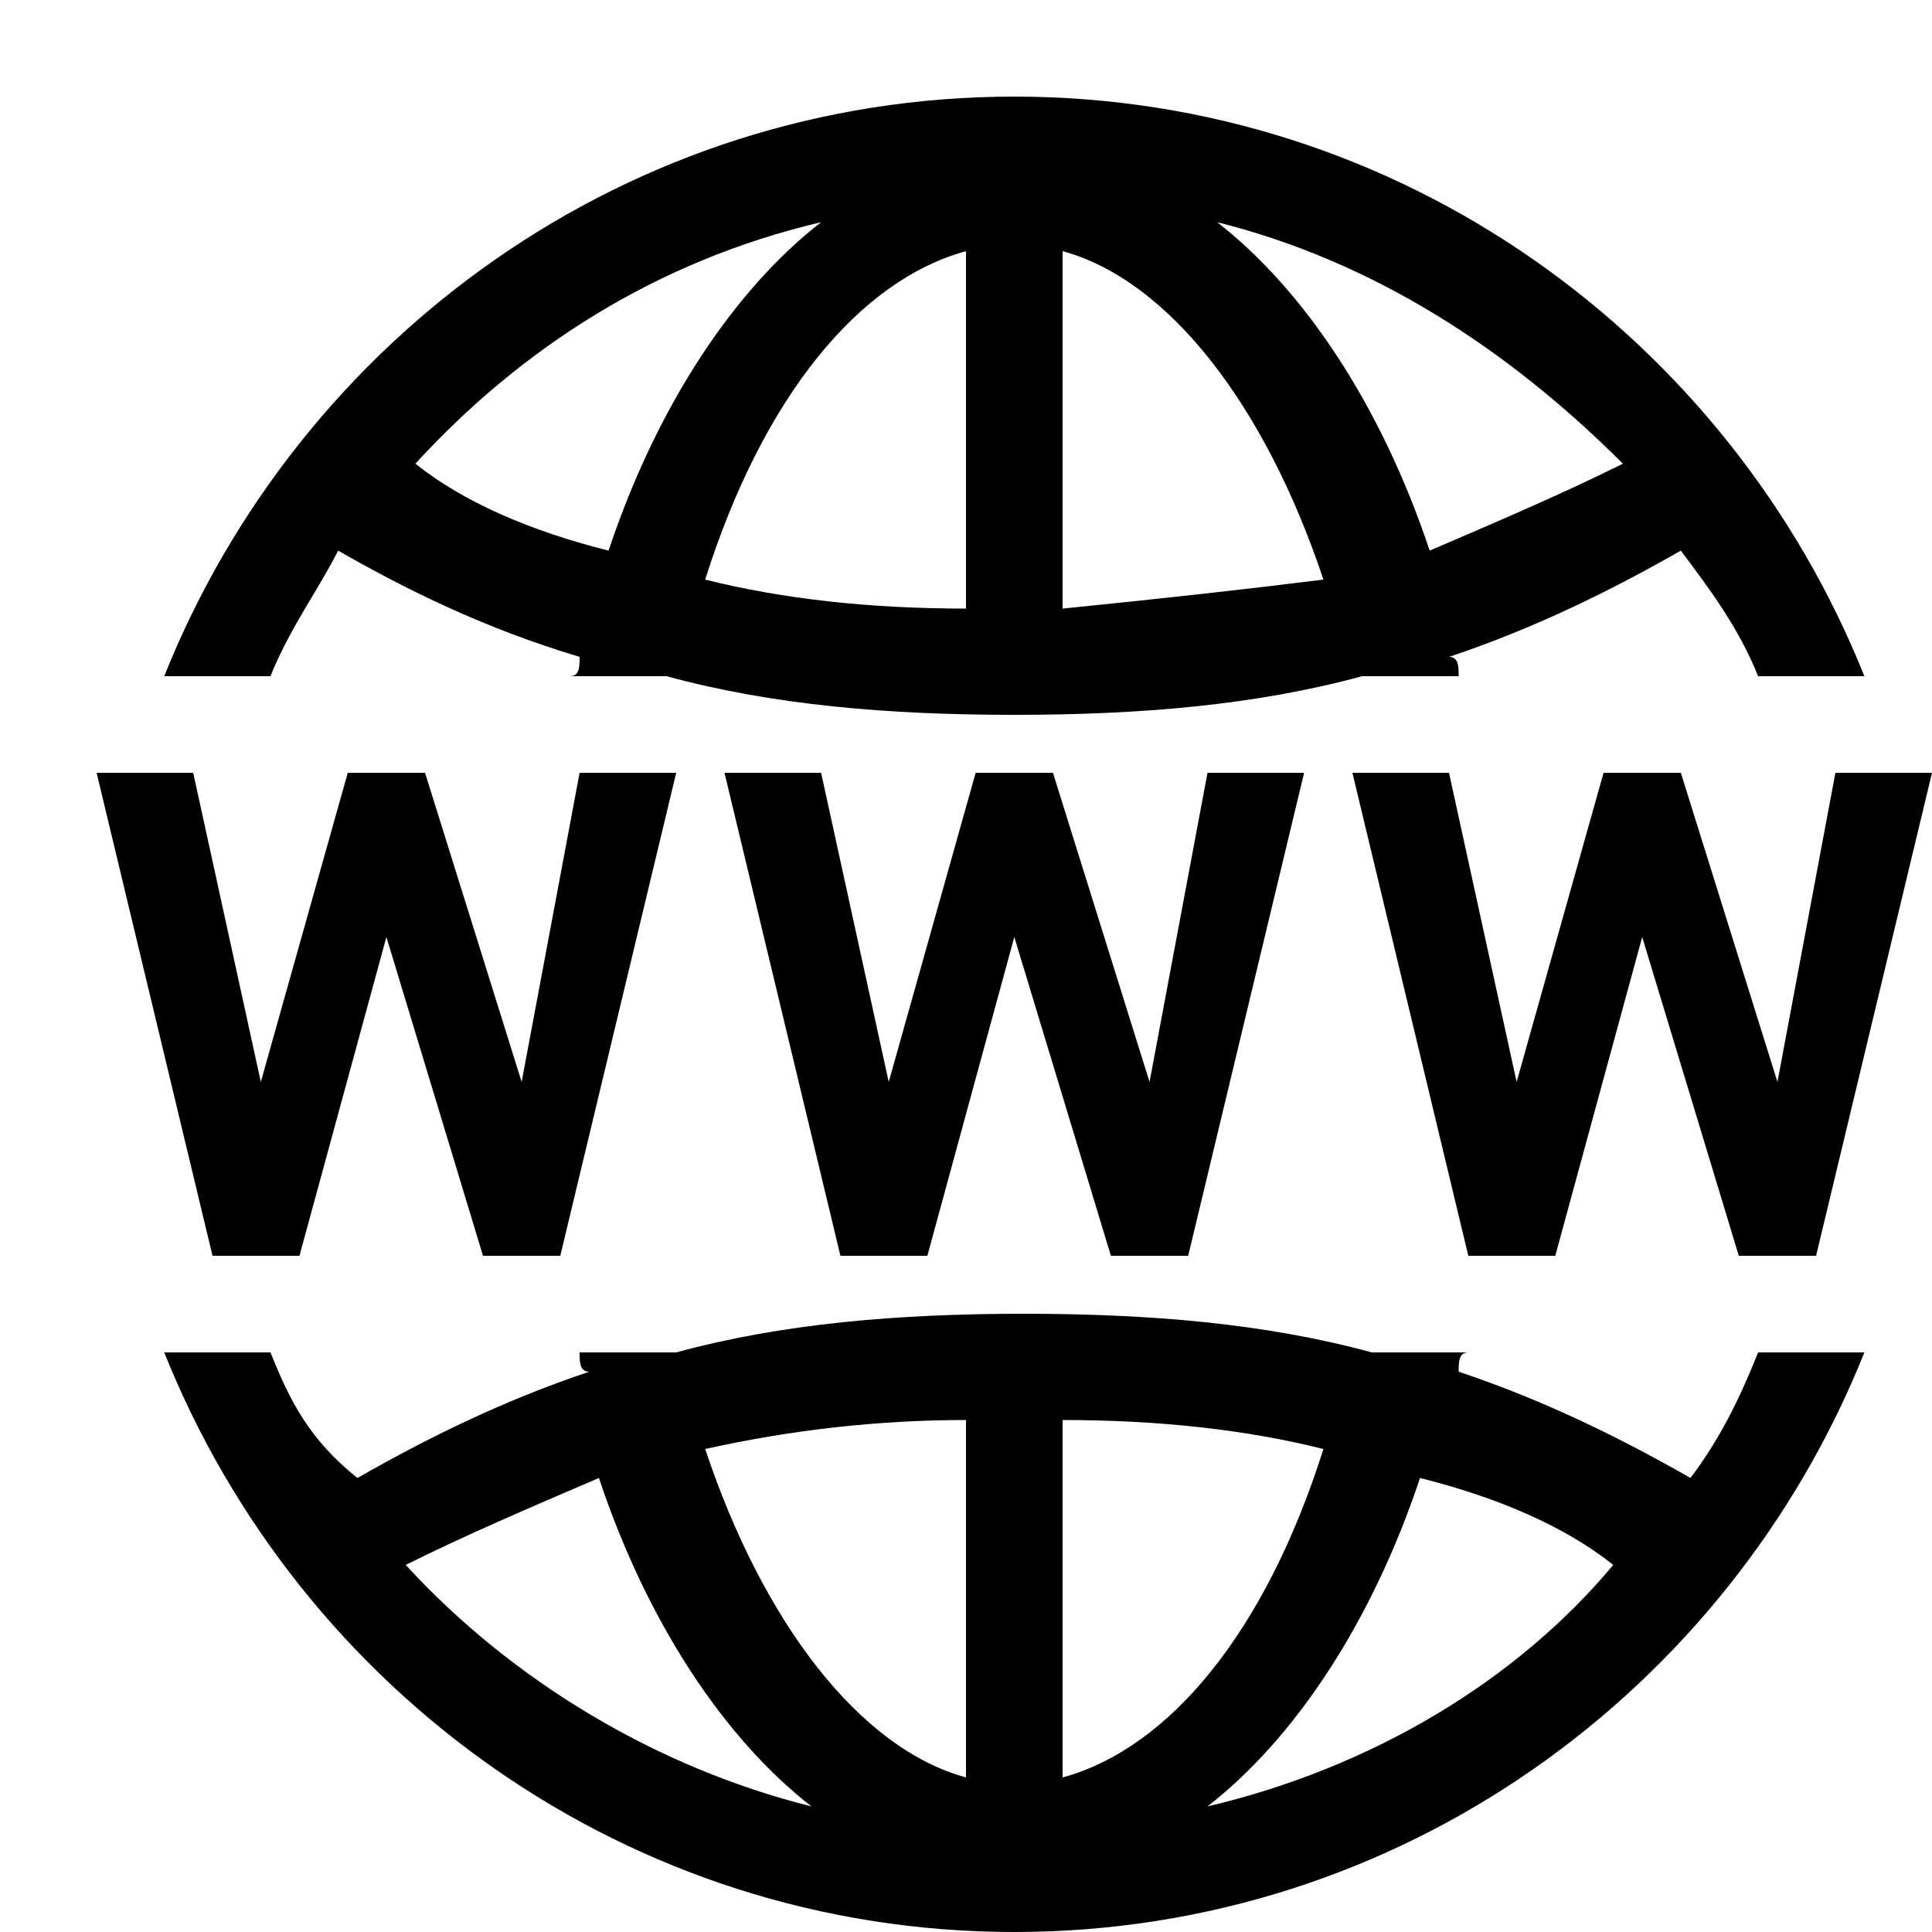 <svg xmlns="http://www.w3.org/2000/svg" height="20" viewBox="0 0 20 20"><path d="M10.9 8h-.8l-.9 3.2L8.5 8h-1l1.2 5h.9l.9-3.3 1 3.3h.8l1.2-5h-1l-.6 3.2zm7.5 3.2l-1-3.2h-.8l-.9 3.2L15 8h-1l1.2 5h.9l.9-3.3 1 3.3h.8L20 8h-1zM3.1 13L4 9.7 5 13h.8L7 8H6l-.6 3.2-1-3.2h-.8l-.9 3.2L2 8H1l1.2 5zm.4-7.3c.7.4 1.5.8 2.5 1.1 0 .1 0 .2-.1.2h1c1.1.3 2.3.4 3.6.4 1.3 0 2.5-.1 3.6-.4h1c0-.1 0-.2-.1-.2.9-.3 1.7-.7 2.4-1.1.3.4.6.8.8 1.3h1.1c-1.4-3.5-4.8-6-8.8-6S3.1 3.5 1.7 7h1.1c.2-.5.5-.9.7-1.3zM11 2.6c1.1.3 2.1 1.6 2.7 3.4-.8.1-1.7.2-2.7.3V2.6zm-1 0v3.7c-1 0-1.9-.1-2.7-.3.6-1.9 1.6-3.1 2.7-3.4zm6.8 2.2c-.6.3-1.3.6-2 .9-.5-1.5-1.3-2.7-2.2-3.4 1.6.4 3 1.3 4.2 2.5zM8.5 2.3c-.9.7-1.7 1.9-2.2 3.4-.8-.2-1.5-.5-2-.9 1.1-1.2 2.5-2.1 4.2-2.5zm9 13c-.7-.4-1.5-.8-2.4-1.1 0-.1 0-.2.1-.2h-1c-1.1-.3-2.3-.4-3.6-.4-1.3 0-2.5.1-3.6.4H6c0 .1 0 .2.1.2-.9.3-1.7.7-2.4 1.1-.5-.4-.7-.8-.9-1.3H1.7c1.4 3.5 4.8 6 8.8 6s7.4-2.5 8.8-6h-1.1c-.2.5-.4.9-.7 1.3zM10 18.4c-1.1-.3-2.1-1.6-2.7-3.4.9-.2 1.8-.3 2.7-.3v3.7zm1 0v-3.7c1 0 1.9.1 2.7.3-.6 1.9-1.6 3.1-2.7 3.4zm-6.8-2.2c.6-.3 1.3-.6 2-.9.5 1.5 1.3 2.7 2.2 3.4-1.6-.4-3.1-1.3-4.2-2.5zm8.3 2.5c.9-.7 1.7-1.9 2.2-3.4.8.2 1.5.5 2 .9-1 1.2-2.5 2.1-4.2 2.5z"/></svg>